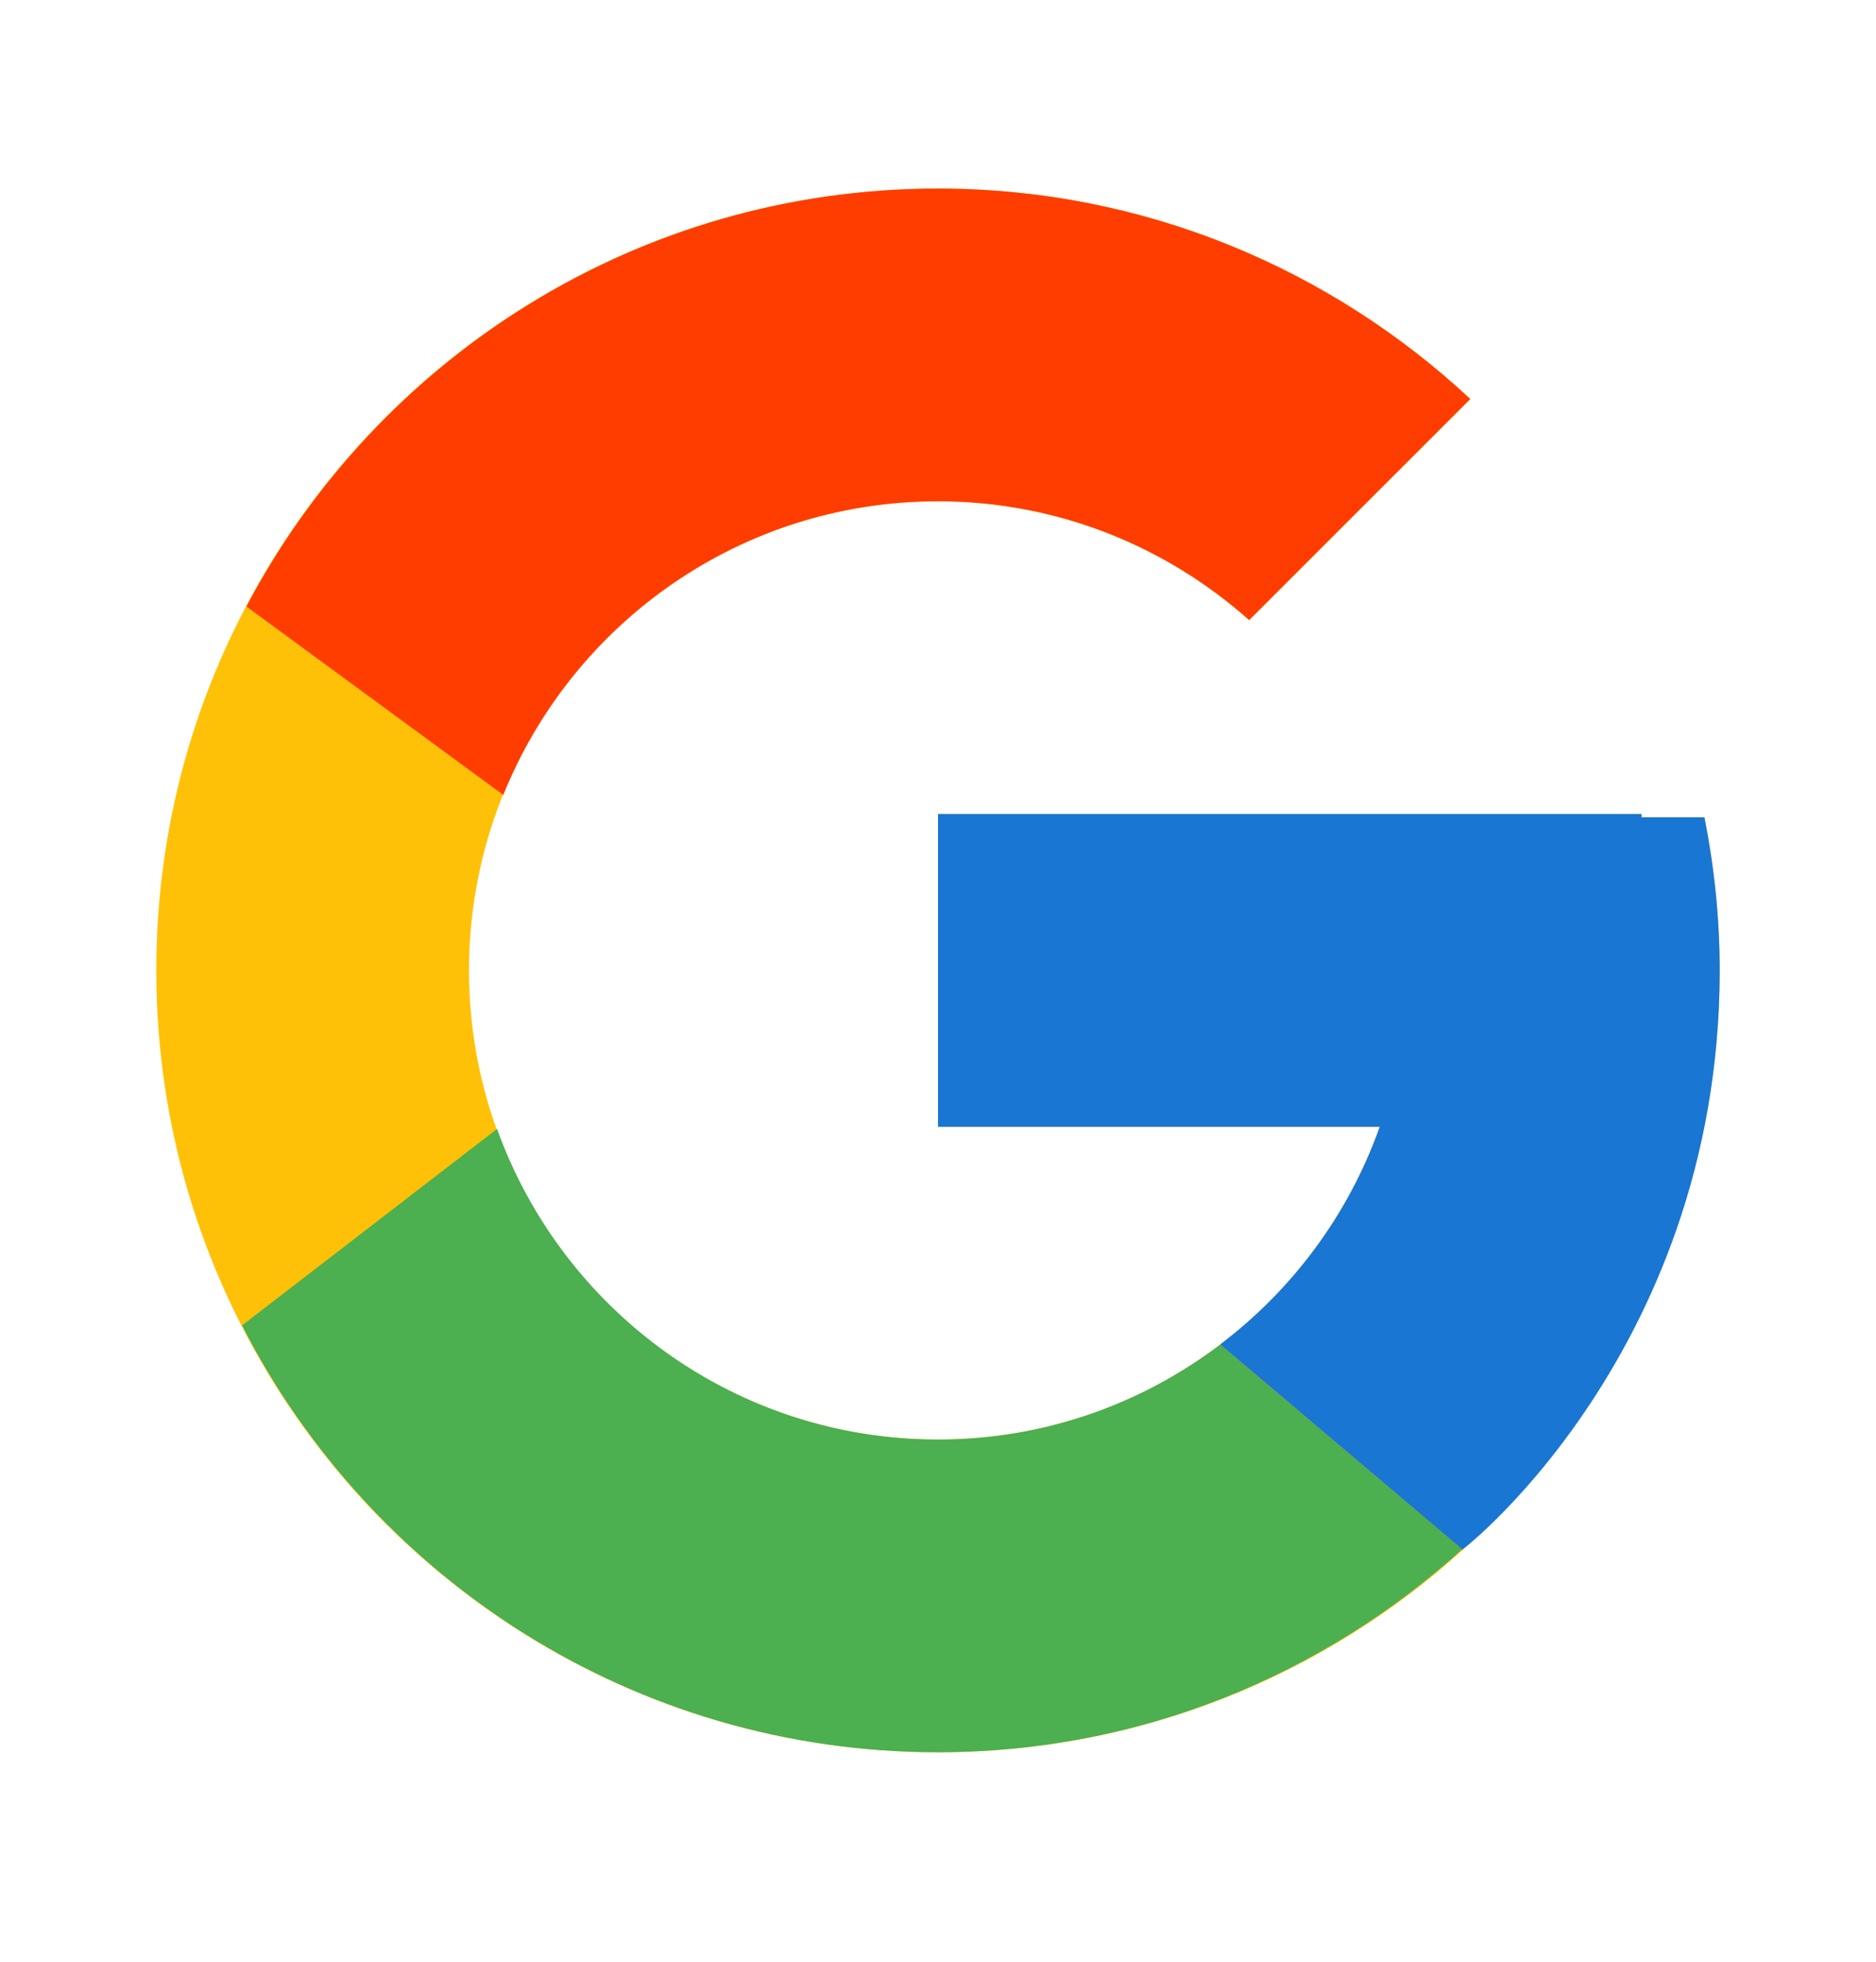 <svg width="22" height="23" viewBox="0 0 22 23" fill="none" xmlns="http://www.w3.org/2000/svg">
<path d="M19.988 9.582H19.25V9.544H11V13.211H16.18C15.425 15.345 13.394 16.878 11 16.878C7.963 16.878 5.5 14.415 5.5 11.377C5.5 8.34 7.963 5.877 11 5.877C12.402 5.877 13.678 6.406 14.649 7.27L17.242 4.678C15.604 3.152 13.415 2.211 11 2.211C5.938 2.211 1.833 6.315 1.833 11.377C1.833 16.44 5.938 20.544 11 20.544C16.062 20.544 20.167 16.44 20.167 11.377C20.167 10.763 20.103 10.163 19.988 9.582Z" fill="#FFC107"/>
<path d="M2.89 7.111L5.902 9.32C6.717 7.302 8.69 5.877 11 5.877C12.402 5.877 13.678 6.406 14.649 7.27L17.242 4.678C15.604 3.152 13.415 2.211 11 2.211C7.479 2.211 4.426 4.199 2.89 7.111Z" fill="#FF3D00"/>
<path d="M11 20.544C13.368 20.544 15.519 19.638 17.146 18.165L14.309 15.764C13.388 16.461 12.244 16.878 11 16.878C8.616 16.878 6.591 15.357 5.829 13.236L2.839 15.539C4.356 18.507 7.437 20.544 11 20.544Z" fill="#4CAF50"/>
<path d="M19.988 9.582H19.25V9.544H11V13.211H16.18C15.818 14.236 15.158 15.12 14.307 15.764L14.309 15.763L17.146 18.164C16.945 18.346 20.167 15.961 20.167 11.377C20.167 10.763 20.103 10.163 19.988 9.582Z" fill="#1976D2"/>
</svg>
